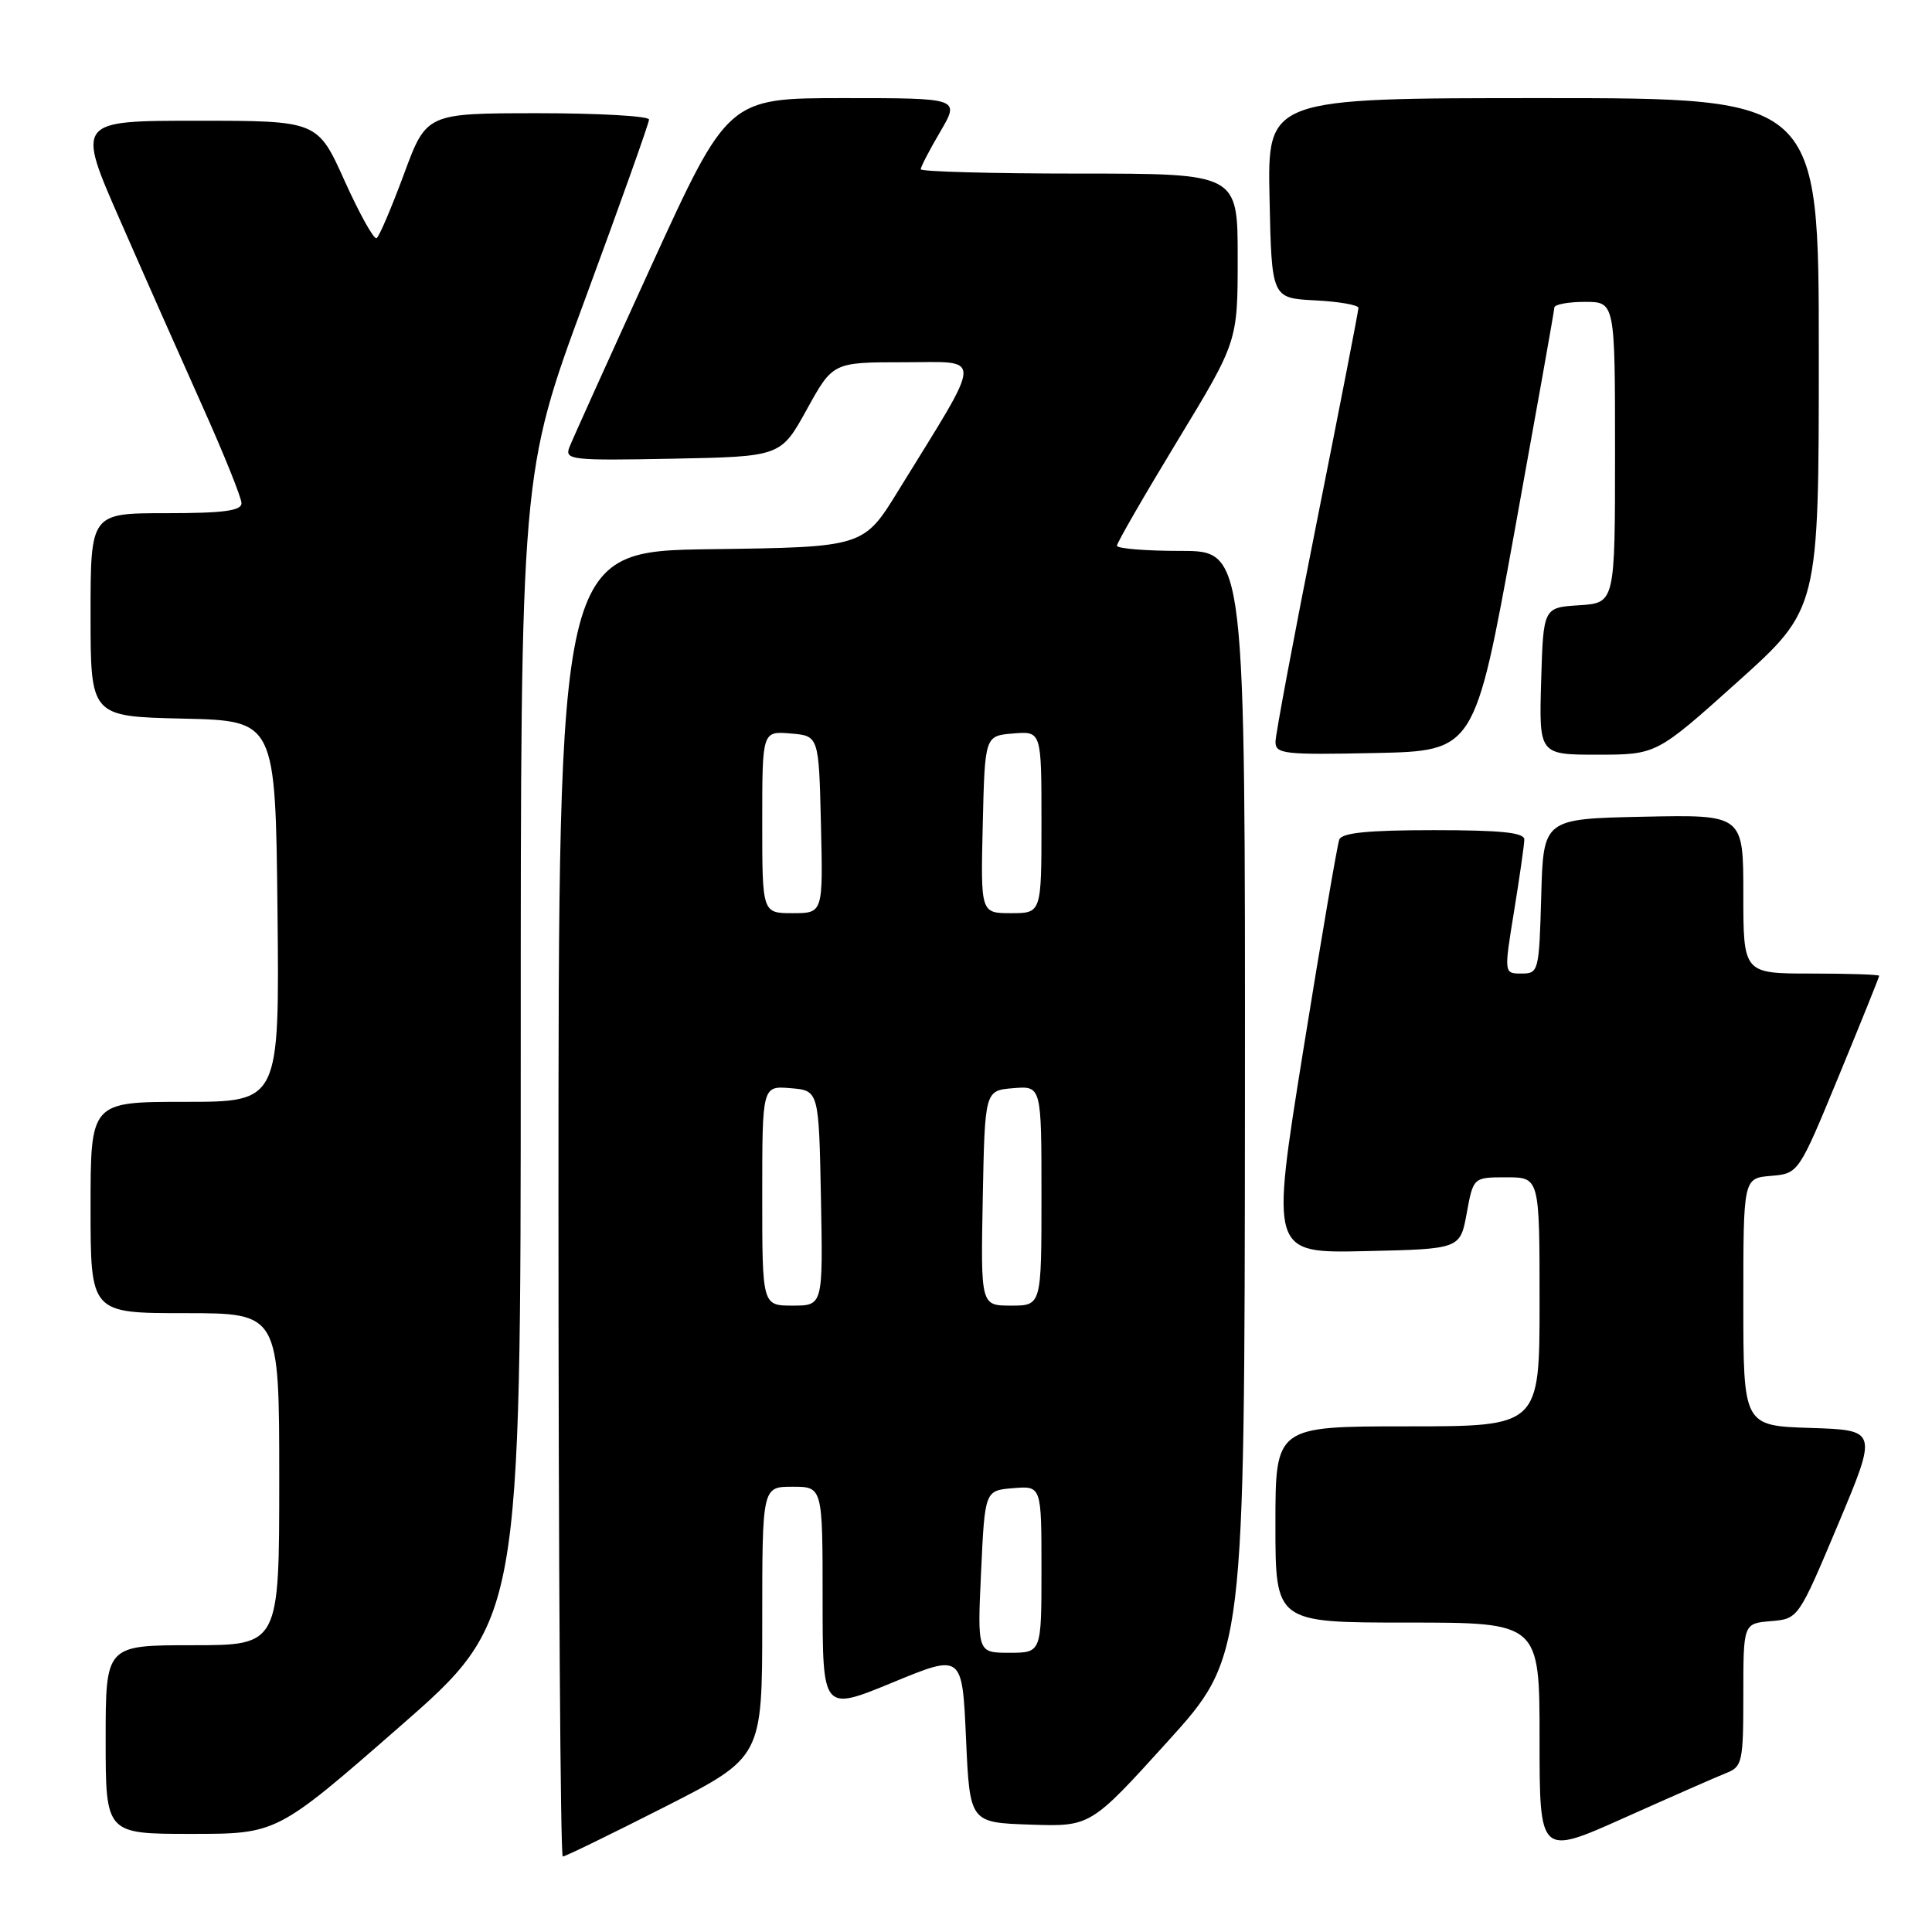 <?xml version="1.0" encoding="UTF-8" standalone="no"?>
<!DOCTYPE svg PUBLIC "-//W3C//DTD SVG 1.1//EN" "http://www.w3.org/Graphics/SVG/1.1/DTD/svg11.dtd" >
<svg xmlns="http://www.w3.org/2000/svg" xmlns:xlink="http://www.w3.org/1999/xlink" version="1.1" viewBox="0 0 256 256">
 <g >
 <path fill="currentColor"
d=" M 88.07 239.43 C 101.00 232.85 101.00 232.85 101.00 214.93 C 101.00 197.00 101.00 197.00 105.00 197.00 C 109.00 197.00 109.00 197.00 109.00 211.88 C 109.00 226.76 109.00 226.76 118.25 222.95 C 127.50 219.13 127.50 219.13 128.00 230.31 C 128.50 241.50 128.50 241.50 136.50 241.77 C 144.50 242.04 144.50 242.04 154.71 230.77 C 164.91 219.50 164.91 219.50 164.96 146.25 C 165.00 73.00 165.00 73.00 156.50 73.00 C 151.82 73.00 148.00 72.69 148.00 72.31 C 148.00 71.93 151.60 65.69 156.00 58.44 C 164.00 45.26 164.00 45.26 164.00 34.13 C 164.00 23.00 164.00 23.00 143.00 23.00 C 131.45 23.00 122.00 22.74 122.00 22.43 C 122.00 22.11 123.17 19.86 124.60 17.43 C 127.19 13.00 127.19 13.00 111.83 13.00 C 96.47 13.00 96.47 13.00 86.29 35.25 C 80.70 47.49 75.82 58.30 75.44 59.28 C 74.81 60.94 75.71 61.04 89.11 60.78 C 103.46 60.50 103.46 60.50 106.91 54.25 C 110.36 48.00 110.36 48.00 119.77 48.00 C 130.38 48.00 130.45 46.48 119.04 65.00 C 114.43 72.50 114.43 72.50 94.21 72.77 C 74.00 73.04 74.00 73.04 74.00 159.52 C 74.00 207.08 74.26 246.00 74.57 246.00 C 74.89 246.00 80.96 243.04 88.07 239.43 Z  M 228.75 234.93 C 230.86 234.10 231.00 233.47 231.00 224.59 C 231.00 215.12 231.00 215.12 234.65 214.81 C 238.29 214.50 238.29 214.50 243.55 202.00 C 248.80 189.50 248.80 189.50 239.90 189.21 C 231.00 188.92 231.00 188.92 231.00 172.52 C 231.00 156.12 231.00 156.12 234.66 155.81 C 238.32 155.50 238.32 155.50 243.66 142.55 C 246.60 135.43 249.00 129.46 249.00 129.30 C 249.00 129.13 244.95 129.00 240.00 129.00 C 231.00 129.00 231.00 129.00 231.00 118.47 C 231.00 107.94 231.00 107.94 217.75 108.22 C 204.50 108.50 204.50 108.50 204.22 118.75 C 203.94 128.73 203.87 129.00 201.60 129.00 C 199.28 129.00 199.28 129.00 200.62 120.75 C 201.36 116.21 201.97 111.94 201.98 111.25 C 201.99 110.32 198.94 110.00 189.97 110.00 C 181.27 110.00 177.80 110.35 177.46 111.25 C 177.20 111.94 175.04 124.55 172.67 139.28 C 168.37 166.06 168.37 166.06 180.92 165.78 C 193.48 165.50 193.48 165.50 194.35 160.75 C 195.22 156.00 195.22 156.00 199.61 156.00 C 204.00 156.00 204.00 156.00 204.00 172.50 C 204.00 189.00 204.00 189.00 186.50 189.00 C 169.00 189.00 169.00 189.00 169.00 202.00 C 169.00 215.00 169.00 215.00 186.50 215.00 C 204.00 215.00 204.00 215.00 204.00 230.45 C 204.00 245.90 204.00 245.90 215.25 240.86 C 221.44 238.09 227.51 235.42 228.75 234.93 Z  M 52.85 228.89 C 69.00 214.78 69.00 214.78 69.00 138.75 C 69.00 62.73 69.00 62.73 77.50 39.71 C 82.17 27.05 86.00 16.31 86.00 15.84 C 86.00 15.38 79.36 15.00 71.25 15.00 C 56.50 15.01 56.50 15.01 53.52 23.09 C 51.87 27.53 50.25 31.35 49.90 31.56 C 49.55 31.78 47.65 28.36 45.67 23.98 C 42.08 16.00 42.08 16.00 26.10 16.00 C 10.12 16.00 10.12 16.00 15.94 29.25 C 19.13 36.54 24.05 47.64 26.87 53.93 C 29.69 60.22 32.00 65.96 32.00 66.68 C 32.00 67.68 29.61 68.00 22.00 68.00 C 12.00 68.00 12.00 68.00 12.00 81.47 C 12.00 94.94 12.00 94.94 24.25 95.22 C 36.50 95.50 36.50 95.50 36.77 120.75 C 37.03 146.00 37.03 146.00 24.52 146.00 C 12.00 146.00 12.00 146.00 12.00 160.00 C 12.00 174.00 12.00 174.00 24.50 174.00 C 37.00 174.00 37.00 174.00 37.00 196.00 C 37.00 218.00 37.00 218.00 25.50 218.00 C 14.00 218.00 14.00 218.00 14.00 230.50 C 14.00 243.00 14.00 243.00 25.35 243.00 C 36.69 243.00 36.69 243.00 52.85 228.89 Z  M 200.67 70.50 C 203.56 54.55 205.95 41.16 205.96 40.75 C 205.98 40.34 207.80 40.00 210.00 40.00 C 214.00 40.00 214.00 40.00 214.00 59.95 C 214.00 79.89 214.00 79.89 209.25 80.20 C 204.50 80.50 204.50 80.50 204.21 90.25 C 203.93 100.00 203.93 100.00 211.71 100.00 C 219.50 99.99 219.50 99.99 230.25 90.34 C 241.00 80.68 241.00 80.68 241.00 46.84 C 241.00 13.00 241.00 13.00 204.47 13.00 C 167.94 13.00 167.94 13.00 168.22 26.25 C 168.50 39.50 168.50 39.50 174.25 39.80 C 177.41 39.96 180.00 40.41 180.00 40.80 C 180.00 41.18 177.53 53.88 174.51 69.00 C 171.49 84.12 169.02 97.30 169.01 98.28 C 169.00 99.91 170.11 100.03 182.20 99.78 C 195.40 99.50 195.40 99.50 200.67 70.50 Z  M 130.00 208.25 C 130.50 197.50 130.50 197.50 134.25 197.19 C 138.00 196.88 138.00 196.88 138.00 207.94 C 138.00 219.00 138.00 219.00 133.75 219.00 C 129.50 219.00 129.50 219.00 130.00 208.25 Z  M 101.00 158.44 C 101.00 143.88 101.00 143.88 104.75 144.19 C 108.50 144.50 108.50 144.50 108.78 158.75 C 109.05 173.00 109.05 173.00 105.03 173.00 C 101.00 173.00 101.00 173.00 101.00 158.44 Z  M 130.22 158.75 C 130.50 144.50 130.50 144.50 134.25 144.19 C 138.00 143.88 138.00 143.88 138.00 158.44 C 138.00 173.00 138.00 173.00 133.97 173.00 C 129.95 173.00 129.95 173.00 130.22 158.75 Z  M 101.00 108.94 C 101.00 96.88 101.00 96.88 104.75 97.19 C 108.50 97.50 108.50 97.50 108.78 109.25 C 109.06 121.00 109.06 121.00 105.03 121.00 C 101.00 121.00 101.00 121.00 101.00 108.94 Z  M 130.22 109.25 C 130.50 97.50 130.50 97.50 134.25 97.19 C 138.00 96.88 138.00 96.88 138.00 108.94 C 138.00 121.00 138.00 121.00 133.97 121.00 C 129.94 121.00 129.94 121.00 130.22 109.25 Z "/>
</g>
</svg>